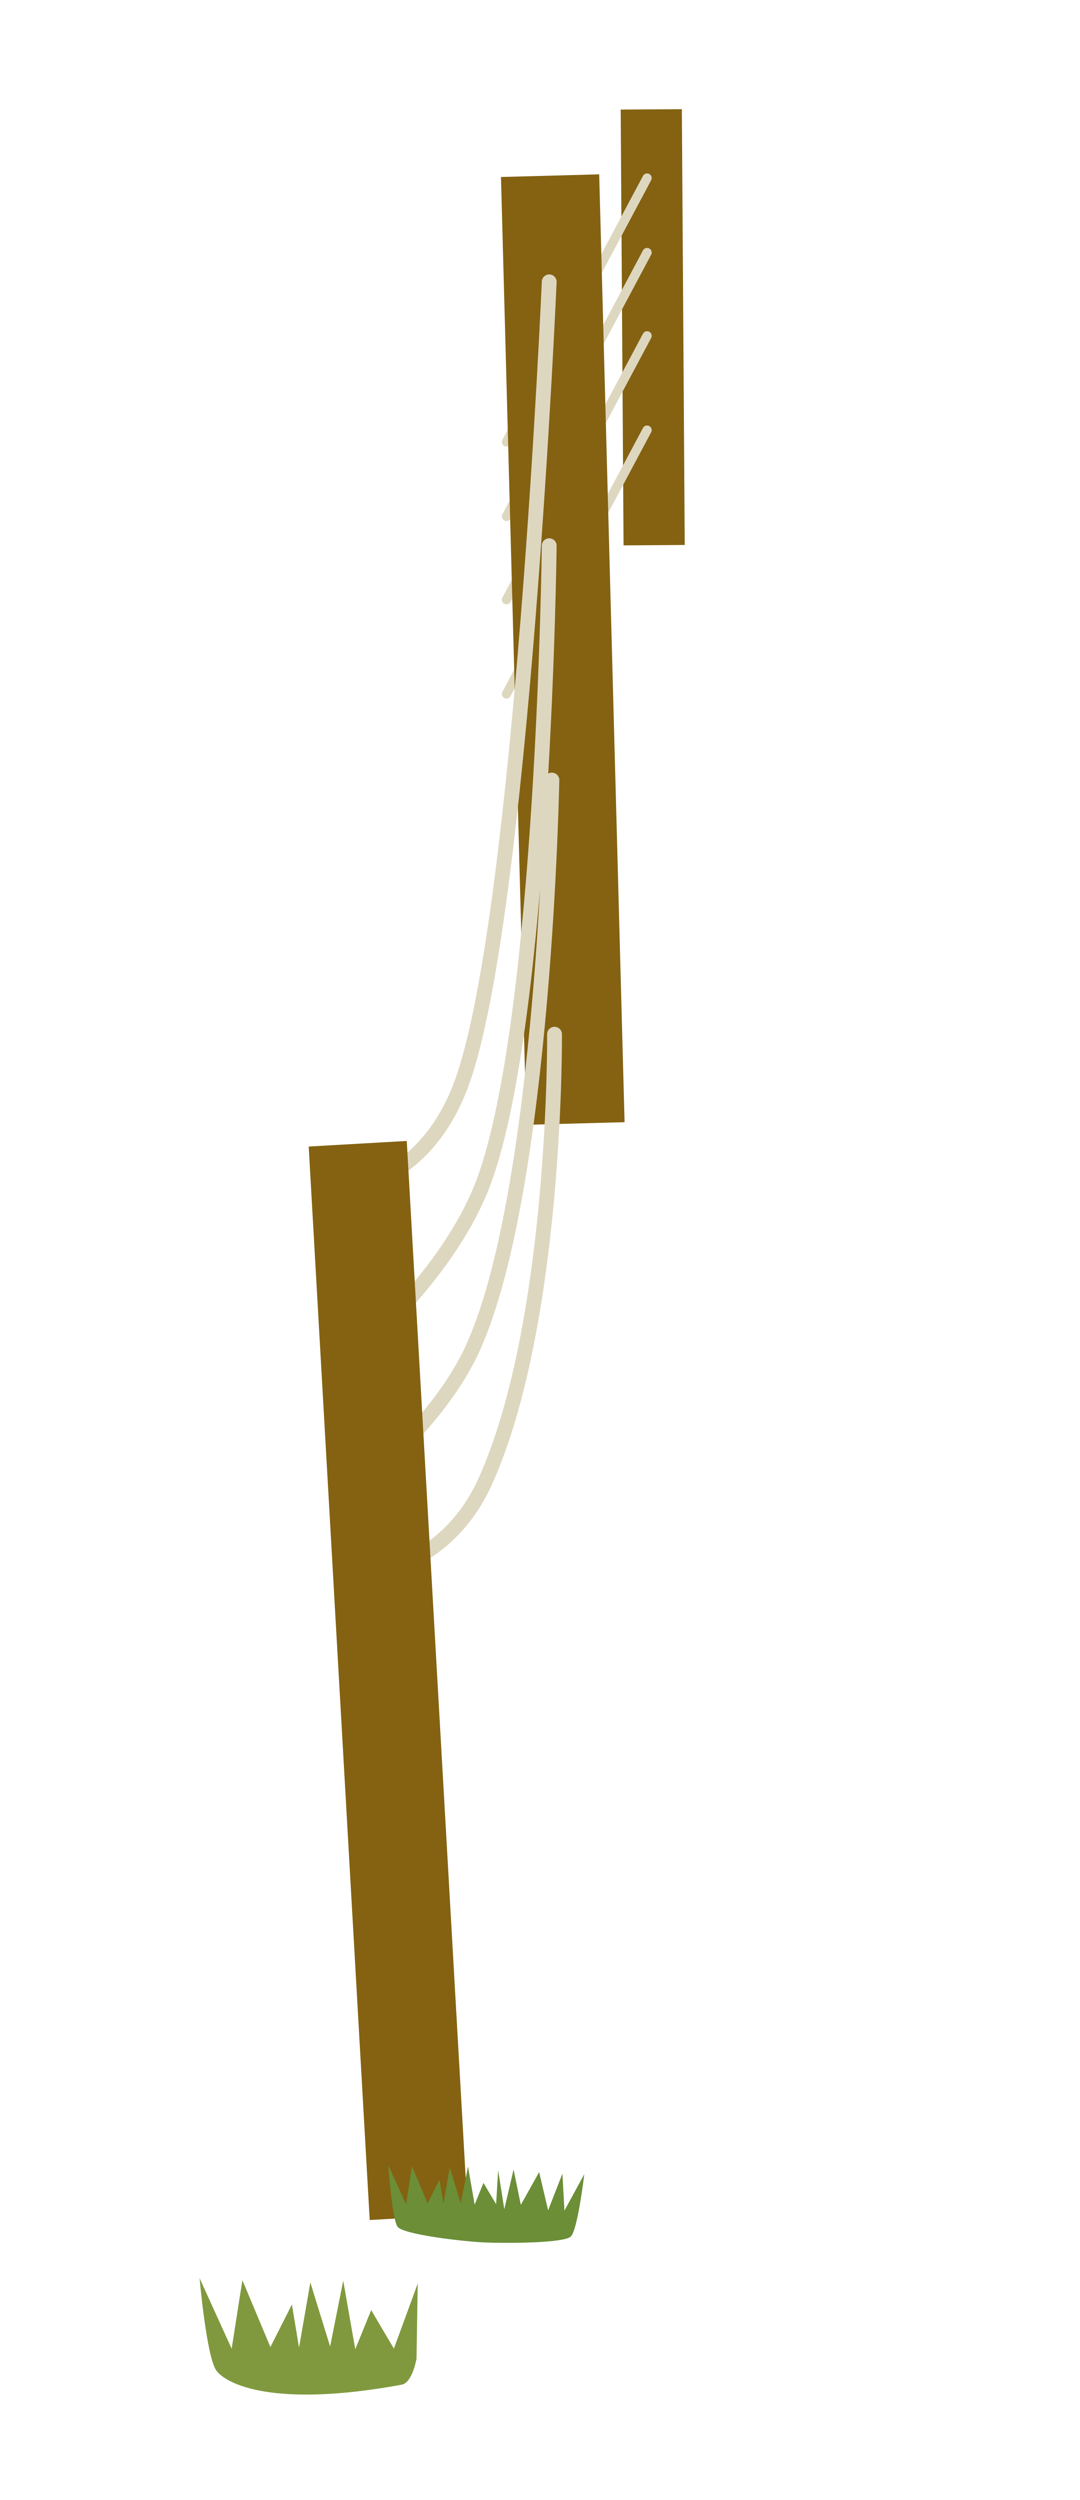 <?xml version="1.0" encoding="utf-8"?><svg xmlns="http://www.w3.org/2000/svg" width="131" height="303" viewBox="0 0 131 303"><path fill="#846211" d="M75.287 13.28l7.42-.049.349 52.816-7.42.049z"/><path fill="none" stroke="#DED7C0" stroke-width="1.119" d="M61.432 53.561l17.056-31.982M61.432 62.586l17.056-31.98M61.432 72.68l17.056-31.981M61.432 84.104l17.056-31.98" stroke-linecap="round"/><path fill="#846211" d="M75.759 136l-11.909.316-3.084-114.866 11.914-.322z"/><path fill="none" stroke="#DED7C0" stroke-width="1.797" d="M44.589 143.358s7.57-1.521 11.446-12.192c7.217-19.894 10.584-97.01 10.584-97.01M44.589 162.557s10.297-8.901 14.17-19.573c7.221-19.891 7.86-76.848 7.86-76.848M41.142 181.855s11.658-8.299 16.292-18.664c8.635-19.318 9.508-68.655 9.508-68.655M45.122 190.633s9.17-.868 13.798-11.233c8.635-19.319 8.343-54.062 8.343-54.062" stroke-linecap="round"/><path fill="#846211" d="M37.443 138.95l11.895-.677 7.401 130.097-11.895.677z"/><path fill="#6B8E37" d="M69.226 271.055c-.887.806-7.894.826-10.559.704-2.597-.122-9.752-.957-10.443-1.896-.668-.899-1.133-7.464-1.133-7.464l2.164 4.738.719-4.606 1.889 4.5 1.446-2.865.479 2.898.769-4.376 1.325 4.302.886-4.429.807 4.617 1.068-2.633 1.534 2.586.246-4.118.746 4.726 1.127-4.814.878 4.286 2.222-3.972 1.089 4.634 1.735-4.447.243 4.482 2.41-4.42c-.001-.001-.795 6.783-1.647 7.567z"/><path fill="#80993E" d="M48.735 289c-15.429 2.838-21.242-.021-22.488-1.705-1.199-1.632-2.037-11.199-2.037-11.199l3.89 8.543 1.3-8.304 3.4 8.105 2.607-5.157.866 5.221 1.37-7.893 2.4 7.762 1.59-7.986 1.458 8.326 1.932-4.749 2.755 4.666 2.893-7.891-.151 9.131s-.505 2.894-1.785 3.13z"/></svg>